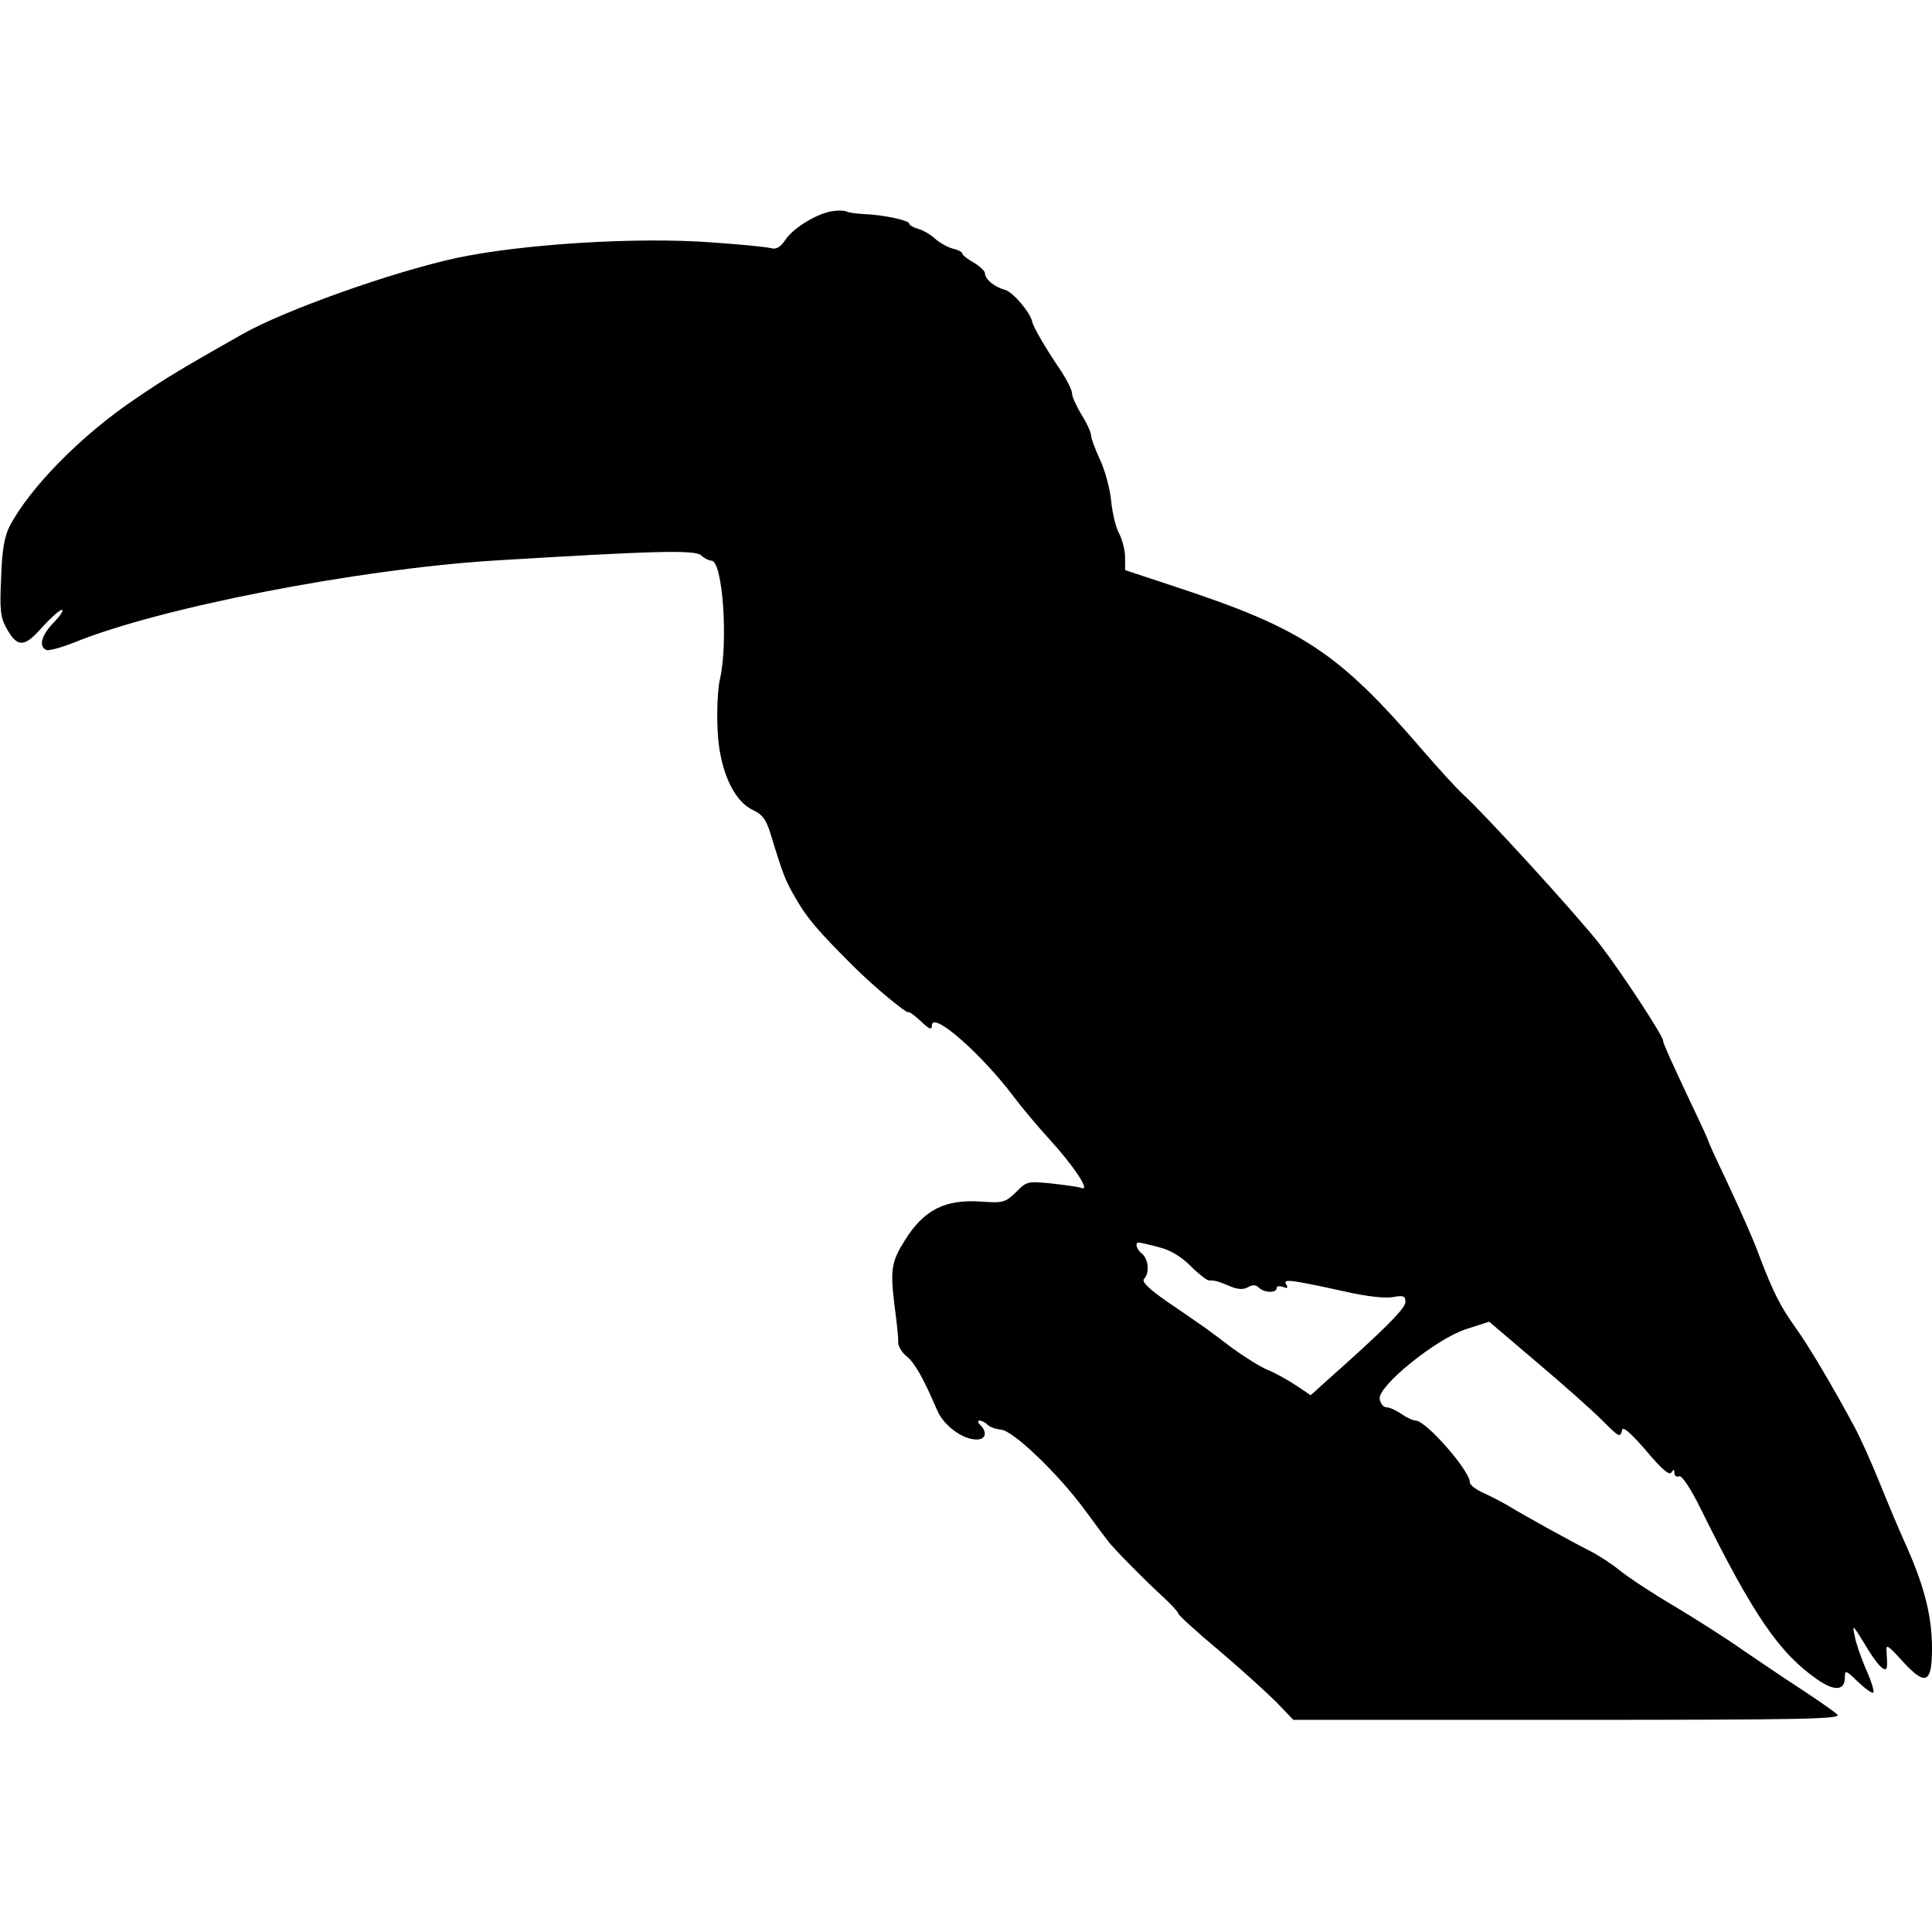 <?xml version="1.0" standalone="no"?>
<!DOCTYPE svg PUBLIC "-//W3C//DTD SVG 20010904//EN"
 "http://www.w3.org/TR/2001/REC-SVG-20010904/DTD/svg10.dtd">
<svg version="1.0" xmlns="http://www.w3.org/2000/svg"
 width="510pt" height="510pt" viewBox="0 0 510 510"
 preserveAspectRatio="xMidYMid meet">
<g transform="translate(0,510) scale(0.1,-0.1)"
fill="#000000" stroke="none">
<path d="M2200 4543 c-41 -5 -105 -44 -126 -75 -14 -21 -25 -27 -39 -23 -11 3
-81 10 -155 15 -196 15 -501 -4 -675 -41 -170 -37 -454 -138 -565 -201 -159
-90 -204 -117 -280 -169 -145 -97 -282 -237 -335 -339 -13 -25 -20 -64 -22
-135 -4 -85 -2 -105 15 -135 28 -50 47 -49 93 4 23 25 46 46 52 46 6 0 -3 -15
-21 -33 -33 -34 -41 -64 -19 -73 7 -2 40 7 73 20 225 92 746 193 1104 216 427
26 534 29 551 14 8 -8 21 -14 27 -14 30 0 45 -218 22 -315 -5 -22 -8 -78 -6
-125 3 -106 40 -193 93 -218 26 -12 36 -26 48 -66 32 -105 38 -121 67 -170 29
-50 56 -82 149 -175 54 -54 142 -127 147 -123 2 2 17 -9 33 -24 22 -21 29 -24
29 -11 0 40 130 -74 216 -188 20 -27 62 -77 93 -111 65 -71 111 -140 86 -130
-8 3 -44 8 -80 12 -61 6 -65 6 -93 -23 -28 -27 -34 -29 -90 -25 -97 7 -153
-21 -204 -103 -35 -56 -38 -77 -27 -169 6 -44 11 -90 10 -100 0 -10 10 -27 23
-37 21 -17 44 -58 80 -142 17 -40 67 -77 104 -77 24 0 29 19 10 38 -7 7 -8 12
-2 12 5 0 15 -5 21 -11 6 -6 22 -12 36 -13 33 -4 149 -115 220 -211 28 -38 56
-76 62 -83 14 -20 105 -111 148 -150 20 -19 37 -37 37 -41 0 -4 48 -48 108
-98 59 -50 127 -112 152 -137 l44 -46 725 0 c625 0 723 2 711 14 -8 8 -53 39
-100 70 -47 30 -116 78 -155 104 -38 27 -117 77 -175 112 -58 34 -123 77 -145
95 -22 18 -58 41 -80 52 -42 21 -173 93 -215 119 -14 8 -42 23 -62 32 -21 9
-38 22 -38 29 0 31 -116 163 -143 163 -7 0 -24 8 -37 17 -14 10 -32 18 -40 18
-8 0 -16 10 -18 22 -5 34 148 158 227 184 l62 20 127 -108 c70 -59 146 -127
169 -150 48 -48 50 -49 55 -28 2 11 24 -9 63 -54 40 -48 62 -67 67 -58 6 9 8
9 8 -1 0 -8 6 -12 13 -9 7 2 30 -32 57 -87 139 -281 207 -380 308 -450 45 -31
72 -29 72 6 0 20 2 20 35 -12 19 -18 37 -31 40 -28 3 3 -5 30 -19 61 -13 30
-27 70 -30 88 -7 32 -5 30 24 -17 35 -60 59 -84 61 -63 1 8 0 25 -1 39 -2 21
3 18 42 -25 61 -67 78 -59 78 33 0 83 -19 161 -66 267 -20 44 -53 123 -74 175
-21 52 -50 116 -64 142 -58 108 -122 216 -156 263 -40 56 -59 93 -96 190 -13
37 -49 118 -79 182 -30 63 -55 117 -55 120 0 2 -20 46 -44 96 -50 106 -76 163
-76 170 0 13 -109 179 -166 253 -57 74 -308 349 -365 400 -13 12 -60 63 -104
114 -223 259 -318 321 -652 431 l-133 44 0 33 c0 18 -7 47 -16 64 -9 16 -18
56 -21 87 -3 31 -16 79 -29 107 -13 28 -24 57 -24 65 0 8 -11 32 -25 54 -13
22 -25 47 -25 56 0 10 -16 41 -36 70 -34 50 -67 107 -69 119 -5 25 -51 79 -72
85 -28 7 -53 28 -53 44 0 5 -13 18 -30 28 -16 9 -30 20 -30 24 0 4 -12 10 -26
13 -14 4 -35 16 -47 27 -12 11 -32 22 -44 25 -13 4 -23 10 -23 14 0 8 -67 23
-121 25 -20 1 -40 4 -45 7 -5 2 -20 3 -34 1z m858 -2735 c30 -7 60 -25 85 -50
21 -21 43 -38 48 -38 17 0 24 -2 55 -15 21 -9 36 -10 48 -3 12 7 21 7 29 -1
14 -14 47 -15 47 -1 0 5 7 6 17 3 12 -5 14 -3 8 7 -9 15 12 12 154 -19 56 -13
108 -19 128 -15 28 5 33 3 33 -13 0 -17 -57 -74 -208 -208 l-42 -38 -39 26
c-21 14 -55 33 -75 41 -20 8 -62 35 -94 58 -63 48 -67 51 -171 122 -49 34 -68
53 -61 60 15 15 12 52 -5 66 -15 12 -20 30 -9 30 3 0 26 -5 52 -12z"/>
</g>
</svg>
